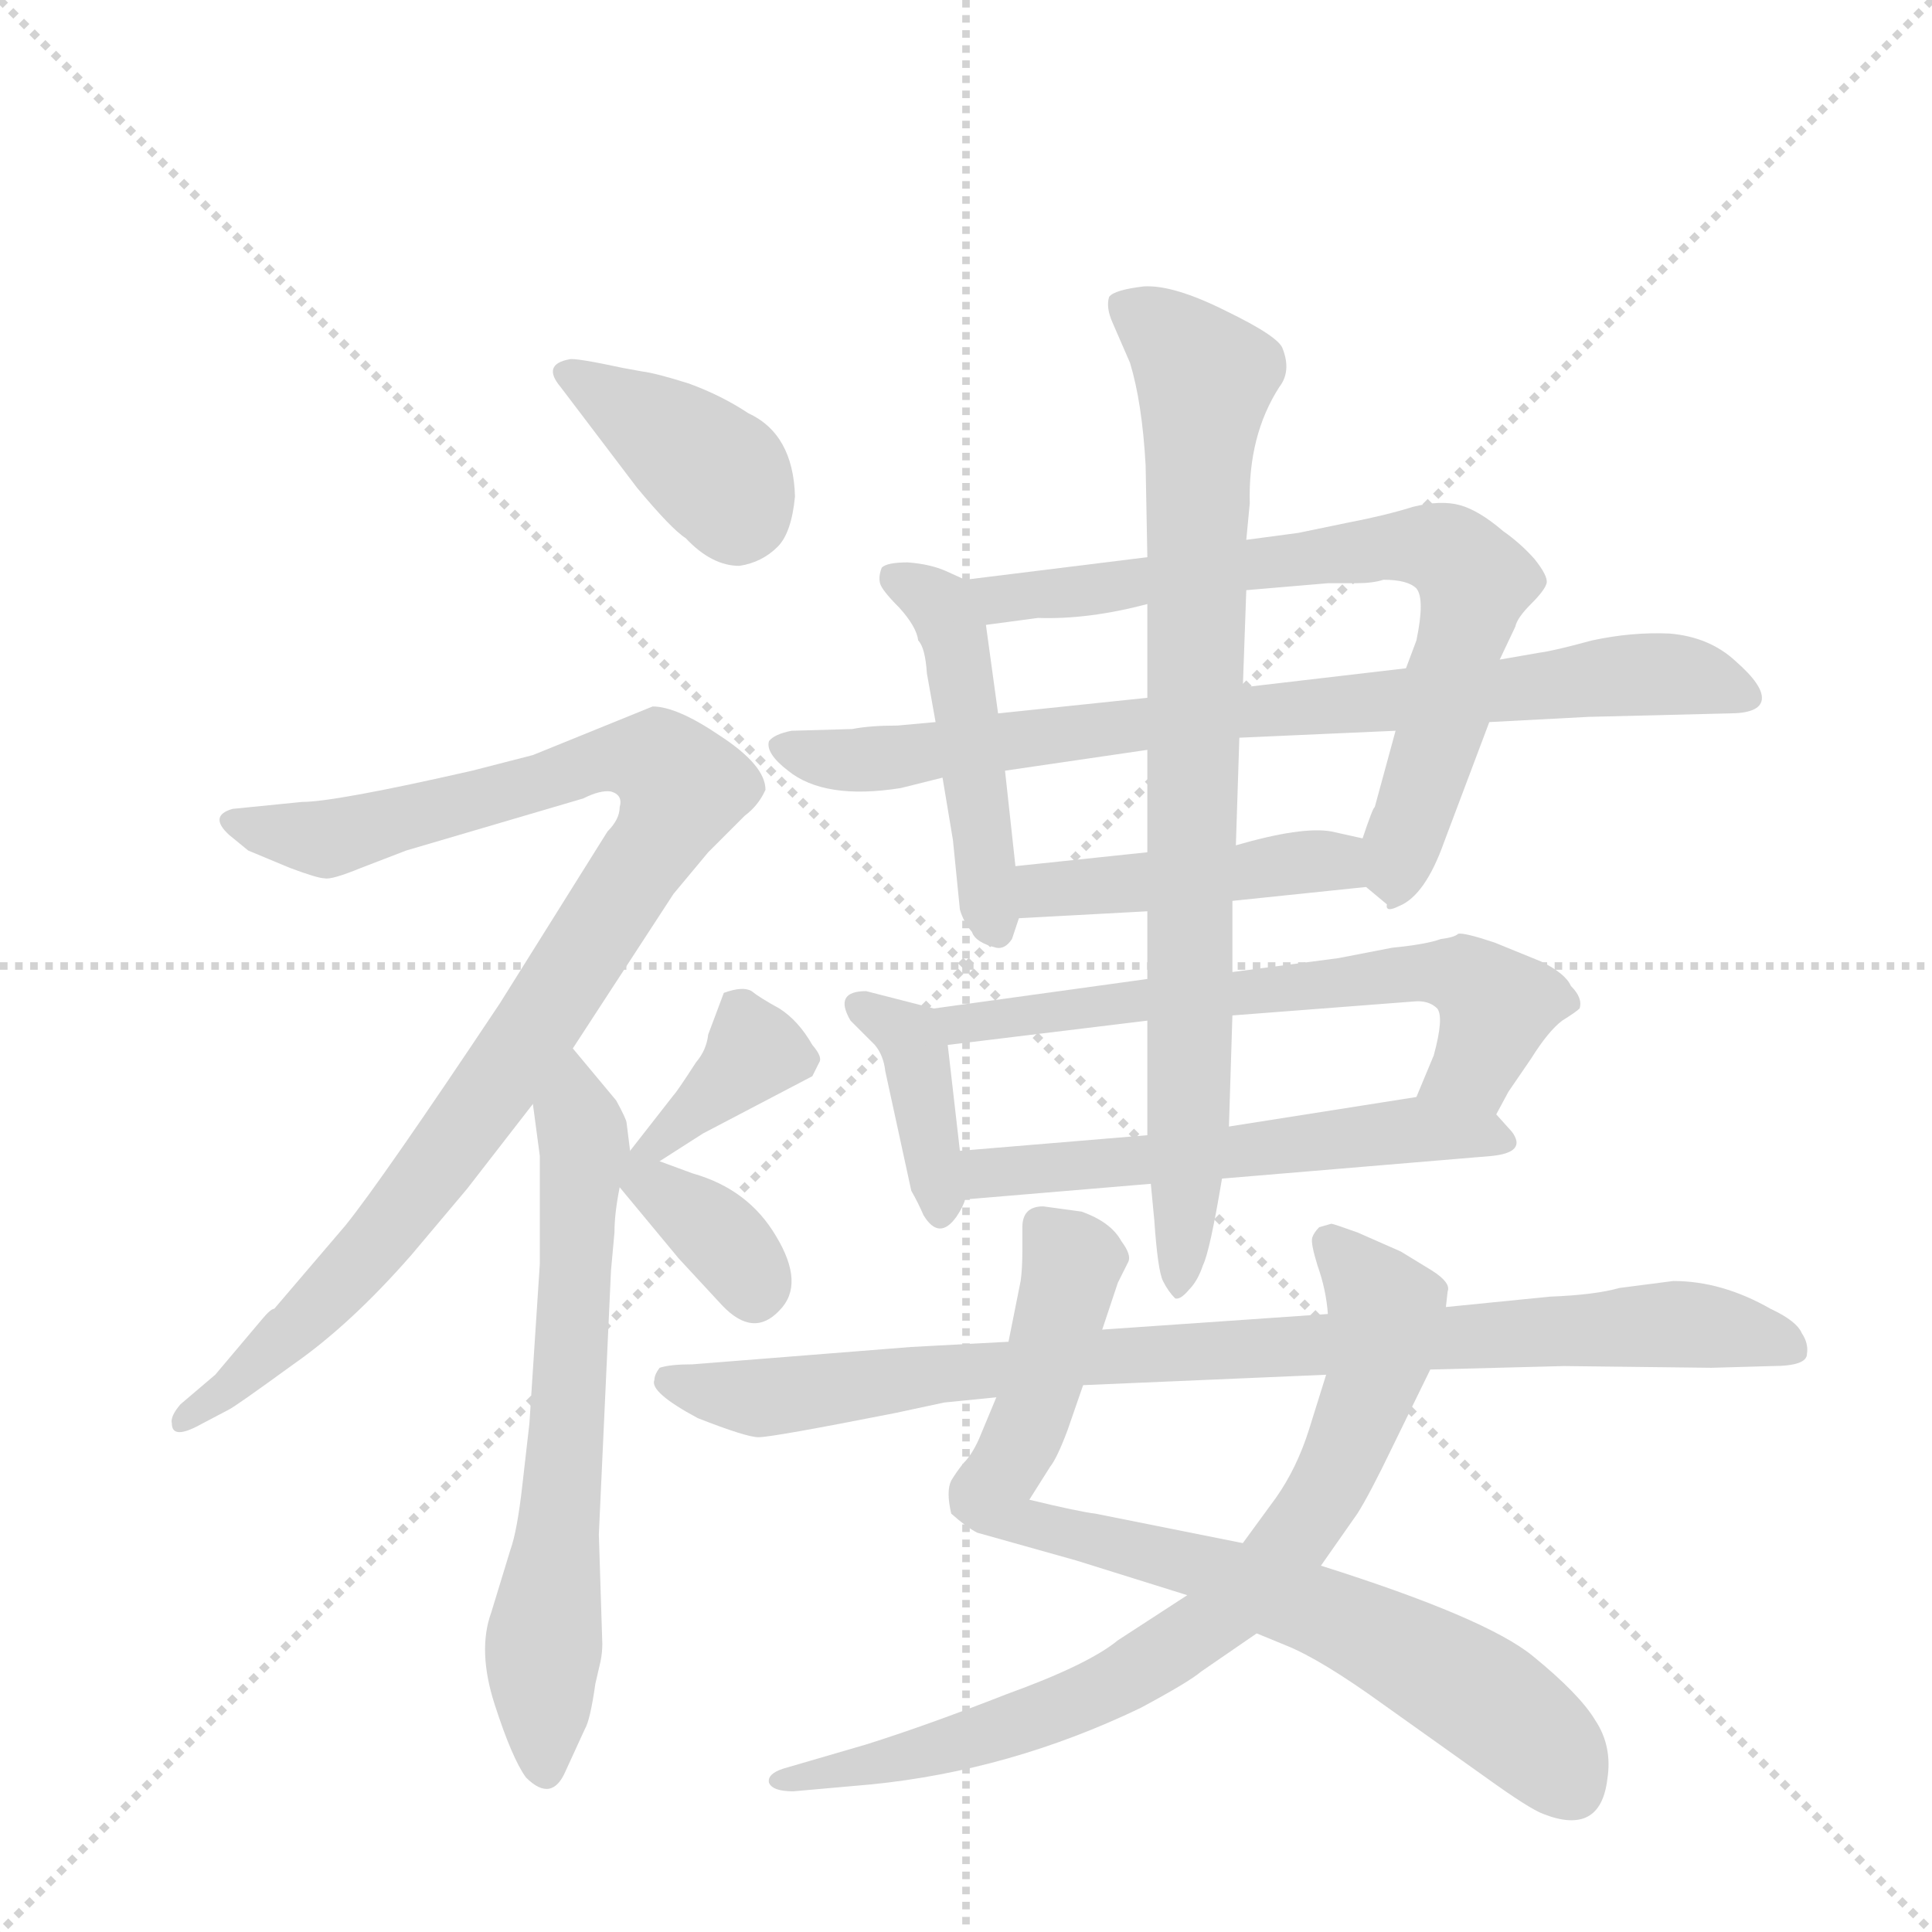 <svg version="1.1" viewBox="0 0 1024 1024" xmlns="http://www.w3.org/2000/svg">
  <g stroke="lightgray" stroke-dasharray="1,1" stroke-width="1" transform="scale(4, 4)">
    <line x1="0" y1="0" x2="256" y2="256"></line>
    <line x1="256" y1="0" x2="0" y2="256"></line>
    <line x1="128" y1="0" x2="128" y2="256"></line>
    <line x1="0" y1="128" x2="256" y2="128"></line>
  </g>
  <g transform="scale(0.92, -0.92) translate(60, -900)">
    <style type="text/css">
      
        @keyframes keyframes0 {
          from {
            stroke: blue;
            stroke-dashoffset: 391;
            stroke-width: 128;
          }
          56% {
            animation-timing-function: step-end;
            stroke: blue;
            stroke-dashoffset: 0;
            stroke-width: 128;
          }
          to {
            stroke: black;
            stroke-width: 1024;
          }
        }
        #make-me-a-hanzi-animation-0 {
          animation: keyframes0 0.568s both;
          animation-delay: 0s;
          animation-timing-function: linear;
        }
      
        @keyframes keyframes1 {
          from {
            stroke: blue;
            stroke-dashoffset: 986;
            stroke-width: 128;
          }
          76% {
            animation-timing-function: step-end;
            stroke: blue;
            stroke-dashoffset: 0;
            stroke-width: 128;
          }
          to {
            stroke: black;
            stroke-width: 1024;
          }
        }
        #make-me-a-hanzi-animation-1 {
          animation: keyframes1 1.052s both;
          animation-delay: 0.568s;
          animation-timing-function: linear;
        }
      
        @keyframes keyframes2 {
          from {
            stroke: blue;
            stroke-dashoffset: 664;
            stroke-width: 128;
          }
          68% {
            animation-timing-function: step-end;
            stroke: blue;
            stroke-dashoffset: 0;
            stroke-width: 128;
          }
          to {
            stroke: black;
            stroke-width: 1024;
          }
        }
        #make-me-a-hanzi-animation-2 {
          animation: keyframes2 0.79s both;
          animation-delay: 1.621s;
          animation-timing-function: linear;
        }
      
        @keyframes keyframes3 {
          from {
            stroke: blue;
            stroke-dashoffset: 368;
            stroke-width: 128;
          }
          55% {
            animation-timing-function: step-end;
            stroke: blue;
            stroke-dashoffset: 0;
            stroke-width: 128;
          }
          to {
            stroke: black;
            stroke-width: 1024;
          }
        }
        #make-me-a-hanzi-animation-3 {
          animation: keyframes3 0.549s both;
          animation-delay: 2.411s;
          animation-timing-function: linear;
        }
      
        @keyframes keyframes4 {
          from {
            stroke: blue;
            stroke-dashoffset: 360;
            stroke-width: 128;
          }
          54% {
            animation-timing-function: step-end;
            stroke: blue;
            stroke-dashoffset: 0;
            stroke-width: 128;
          }
          to {
            stroke: black;
            stroke-width: 1024;
          }
        }
        #make-me-a-hanzi-animation-4 {
          animation: keyframes4 0.543s both;
          animation-delay: 2.96s;
          animation-timing-function: linear;
        }
      
        @keyframes keyframes5 {
          from {
            stroke: blue;
            stroke-dashoffset: 474;
            stroke-width: 128;
          }
          61% {
            animation-timing-function: step-end;
            stroke: blue;
            stroke-dashoffset: 0;
            stroke-width: 128;
          }
          to {
            stroke: black;
            stroke-width: 1024;
          }
        }
        #make-me-a-hanzi-animation-5 {
          animation: keyframes5 0.636s both;
          animation-delay: 3.503s;
          animation-timing-function: linear;
        }
      
        @keyframes keyframes6 {
          from {
            stroke: blue;
            stroke-dashoffset: 733;
            stroke-width: 128;
          }
          70% {
            animation-timing-function: step-end;
            stroke: blue;
            stroke-dashoffset: 0;
            stroke-width: 128;
          }
          to {
            stroke: black;
            stroke-width: 1024;
          }
        }
        #make-me-a-hanzi-animation-6 {
          animation: keyframes6 0.847s both;
          animation-delay: 4.139s;
          animation-timing-function: linear;
        }
      
        @keyframes keyframes7 {
          from {
            stroke: blue;
            stroke-dashoffset: 816;
            stroke-width: 128;
          }
          73% {
            animation-timing-function: step-end;
            stroke: blue;
            stroke-dashoffset: 0;
            stroke-width: 128;
          }
          to {
            stroke: black;
            stroke-width: 1024;
          }
        }
        #make-me-a-hanzi-animation-7 {
          animation: keyframes7 0.914s both;
          animation-delay: 4.986s;
          animation-timing-function: linear;
        }
      
        @keyframes keyframes8 {
          from {
            stroke: blue;
            stroke-dashoffset: 449;
            stroke-width: 128;
          }
          59% {
            animation-timing-function: step-end;
            stroke: blue;
            stroke-dashoffset: 0;
            stroke-width: 128;
          }
          to {
            stroke: black;
            stroke-width: 1024;
          }
        }
        #make-me-a-hanzi-animation-8 {
          animation: keyframes8 0.615s both;
          animation-delay: 5.9s;
          animation-timing-function: linear;
        }
      
        @keyframes keyframes9 {
          from {
            stroke: blue;
            stroke-dashoffset: 391;
            stroke-width: 128;
          }
          56% {
            animation-timing-function: step-end;
            stroke: blue;
            stroke-dashoffset: 0;
            stroke-width: 128;
          }
          to {
            stroke: black;
            stroke-width: 1024;
          }
        }
        #make-me-a-hanzi-animation-9 {
          animation: keyframes9 0.568s both;
          animation-delay: 6.515s;
          animation-timing-function: linear;
        }
      
        @keyframes keyframes10 {
          from {
            stroke: blue;
            stroke-dashoffset: 647;
            stroke-width: 128;
          }
          68% {
            animation-timing-function: step-end;
            stroke: blue;
            stroke-dashoffset: 0;
            stroke-width: 128;
          }
          to {
            stroke: black;
            stroke-width: 1024;
          }
        }
        #make-me-a-hanzi-animation-10 {
          animation: keyframes10 0.777s both;
          animation-delay: 7.083s;
          animation-timing-function: linear;
        }
      
        @keyframes keyframes11 {
          from {
            stroke: blue;
            stroke-dashoffset: 563;
            stroke-width: 128;
          }
          65% {
            animation-timing-function: step-end;
            stroke: blue;
            stroke-dashoffset: 0;
            stroke-width: 128;
          }
          to {
            stroke: black;
            stroke-width: 1024;
          }
        }
        #make-me-a-hanzi-animation-11 {
          animation: keyframes11 0.708s both;
          animation-delay: 7.86s;
          animation-timing-function: linear;
        }
      
        @keyframes keyframes12 {
          from {
            stroke: blue;
            stroke-dashoffset: 841;
            stroke-width: 128;
          }
          73% {
            animation-timing-function: step-end;
            stroke: blue;
            stroke-dashoffset: 0;
            stroke-width: 128;
          }
          to {
            stroke: black;
            stroke-width: 1024;
          }
        }
        #make-me-a-hanzi-animation-12 {
          animation: keyframes12 0.934s both;
          animation-delay: 8.568s;
          animation-timing-function: linear;
        }
      
        @keyframes keyframes13 {
          from {
            stroke: blue;
            stroke-dashoffset: 806;
            stroke-width: 128;
          }
          72% {
            animation-timing-function: step-end;
            stroke: blue;
            stroke-dashoffset: 0;
            stroke-width: 128;
          }
          to {
            stroke: black;
            stroke-width: 1024;
          }
        }
        #make-me-a-hanzi-animation-13 {
          animation: keyframes13 0.906s both;
          animation-delay: 9.502s;
          animation-timing-function: linear;
        }
      
        @keyframes keyframes14 {
          from {
            stroke: blue;
            stroke-dashoffset: 784;
            stroke-width: 128;
          }
          72% {
            animation-timing-function: step-end;
            stroke: blue;
            stroke-dashoffset: 0;
            stroke-width: 128;
          }
          to {
            stroke: black;
            stroke-width: 1024;
          }
        }
        #make-me-a-hanzi-animation-14 {
          animation: keyframes14 0.888s both;
          animation-delay: 10.408s;
          animation-timing-function: linear;
        }
      
        @keyframes keyframes15 {
          from {
            stroke: blue;
            stroke-dashoffset: 907;
            stroke-width: 128;
          }
          75% {
            animation-timing-function: step-end;
            stroke: blue;
            stroke-dashoffset: 0;
            stroke-width: 128;
          }
          to {
            stroke: black;
            stroke-width: 1024;
          }
        }
        #make-me-a-hanzi-animation-15 {
          animation: keyframes15 0.988s both;
          animation-delay: 11.296s;
          animation-timing-function: linear;
        }
      
    </style>
    
      <path d="M 310 686 L 299 688 Q 271 694 268 693 Q 252 690 263 677 L 307 619 Q 327 595 335 590 Q 350 574 366 574 Q 379 576 388 585 Q 396 593 398 614 Q 397 650 371 662 Q 356 672 337 679 Q 318 685 310 686 Z" fill="lightgray"></path>
    
      <path d="M 270 296 L 328 385 L 348 409 L 369 430 Q 377 436 381 445 Q 381 459 355 476 Q 330 493 316 493 L 247 465 L 212 456 Q 133 438 114 438 L 74 434 Q 60 430 72 419 L 83 410 L 107 400 Q 123 394 127 394 Q 131 393 148 400 L 174 410 L 276 440 Q 286 445 292 444 Q 299 442 297 435 Q 297 428 290 421 L 228 322 Q 160 220 139 194 L 98 146 Q 96 146 91 140 L 64 108 L 44 91 Q 38 84 39 80 Q 39 71 53 78 L 72 88 Q 76 90 109 114 Q 142 137 177 177 L 209 215 L 247 264 L 270 296 Z" fill="lightgray"></path>
    
      <path d="M 283 -70 L 286 -57 Q 287 -52 287 -47 L 285 16 L 292 168 L 294 190 Q 294 201 297 216 L 303 237 L 301 253 Q 301 255 295 266 L 270 296 C 251 319 243 294 247 264 L 251 234 L 251 172 L 245 80 L 241 45 Q 238 18 234 7 L 223 -29 Q 215 -51 225 -82 Q 235 -113 243 -124 Q 258 -139 266 -120 L 277 -96 Q 280 -91 283 -70 Z" fill="lightgray"></path>
    
      <path d="M 320 231 L 345 247 L 408 280 L 412 288 Q 414 291 408 298 Q 400 312 389 319 Q 378 325 373 329 Q 368 332 357 328 L 348 304 Q 347 295 341 288 Q 330 271 328 269 L 303 237 C 285 213 295 215 320 231 Z" fill="lightgray"></path>
    
      <path d="M 297 216 L 331 175 L 356 148 Q 374 129 389 145 Q 404 160 387 188 Q 371 215 339 224 L 320 231 C 292 241 277 240 297 216 Z" fill="lightgray"></path>
    
      <path d="M 496 566 L 485 571 Q 476 575 463 576 Q 451 576 448 573 Q 446 568 447 564 Q 448 560 458 550 Q 468 539 469 531 Q 473 527 474 512 L 479 484 L 483 452 L 489 416 L 493 376 Q 495 369 500 363 Q 502 357 514 354 Q 519 353 523 359 L 527 371 L 525 401 L 519 456 L 515 489 L 508 540 C 505 562 505 562 496 566 Z" fill="lightgray"></path>
    
      <path d="M 804 520 L 813 539 Q 814 544 822 552 Q 830 560 831 564 Q 832 568 824 578 Q 816 587 806 594 Q 792 606 781 609 Q 770 612 754 608 Q 738 603 717 599 L 688 593 L 658 589 L 601 579 L 496 566 C 466 562 478 536 508 540 L 538 544 Q 567 543 601 552 L 658 560 L 705 564 L 721 564 Q 731 564 737 566 Q 751 566 756 561 Q 761 555 756 531 L 750 515 L 744 479 L 732 435 Q 731 435 725 417 C 718 397 718 397 727 389 L 739 379 Q 738 374 746 378 Q 761 384 772 415 L 798 484 L 804 520 Z" fill="lightgray"></path>
    
      <path d="M 855 487 L 936 489 Q 954 489 955 497 Q 956 505 940 519 Q 925 533 902 535 Q 880 536 857 531 Q 835 525 827 524 L 804 520 L 750 515 L 656 504 L 601 498 L 515 489 L 479 484 L 457 482 Q 441 482 431 480 L 396 479 Q 386 477 383 473 Q 381 466 394 456 Q 415 439 459 446 L 483 452 L 519 456 L 601 468 L 654 475 L 744 479 L 798 484 L 855 487 Z" fill="lightgray"></path>
    
      <path d="M 527 371 L 601 375 L 650 381 L 727 389 C 757 392 754 410 725 417 L 707 421 Q 690 424 652 413 L 601 409 L 525 401 C 495 398 497 369 527 371 Z" fill="lightgray"></path>
    
      <path d="M 478 319 L 439 329 Q 420 329 430 312 L 444 298 Q 449 292 450 283 L 465 214 Q 469 207 472 200 Q 481 185 491 199 Q 495 205 496 209 L 493 237 L 486 298 C 484 318 484 318 478 319 Z" fill="lightgray"></path>
    
      <path d="M 601 336 L 478 319 C 448 315 456 294 486 298 L 601 312 L 650 315 L 754 323 Q 763 324 768 319 Q 772 314 766 292 L 756 268 C 744 240 788 232 802 258 L 809 271 L 822 290 Q 832 306 840 312 Q 848 317 850 319 Q 852 325 845 332 Q 842 339 828 346 L 801 357 Q 783 363 780 362 Q 778 360 770 359 Q 762 356 742 354 L 711 348 L 650 340 L 601 336 Z" fill="lightgray"></path>
    
      <path d="M 496 209 L 603 218 L 644 221 L 799 234 Q 820 236 811 248 L 802 258 C 788 273 786 273 756 268 L 648 251 L 601 246 L 493 237 C 463 235 466 206 496 209 Z" fill="lightgray"></path>
    
      <path d="M 658 589 L 660 610 Q 659 649 677 677 Q 684 686 679 699 Q 677 706 646 721 Q 616 736 599 735 Q 582 733 579 729 Q 577 723 581 714 L 591 691 Q 598 668 600 632 L 601 579 L 601 552 L 601 498 L 601 468 L 601 409 L 601 375 L 601 336 L 601 312 L 601 246 L 603 218 L 605 197 Q 607 168 610 162 Q 613 156 617 152 Q 620 151 625 157 Q 630 162 633 171 Q 637 179 644 221 L 648 251 L 650 315 L 650 340 L 650 381 L 652 413 L 654 475 L 656 504 L 658 560 L 658 589 Z" fill="lightgray"></path>
    
      <path d="M 575 134 L 584 161 L 590 173 Q 592 177 586 185 Q 580 196 563 202 L 541 205 Q 529 205 529 193 L 529 180 Q 529 169 528 162 L 521 127 L 514 95 L 504 71 Q 500 62 495 57 Q 491 52 488 47 Q 485 41 488 28 Q 497 20 503 17 L 560 1 L 624 -19 L 664 -41 L 681 -48 Q 701 -56 737 -82 L 796 -124 Q 821 -142 829 -145 Q 862 -158 866 -125 Q 869 -106 859 -91 Q 850 -76 823 -54 Q 796 -32 701 -2 L 656 11 L 571 28 Q 562 29 533 36 L 545 55 Q 549 60 555 76 L 564 102 L 575 134 Z" fill="lightgray"></path>
    
      <path d="M 707 195 L 700 193 Q 697 190 696 187 Q 695 184 699 171 Q 704 157 705 143 L 704 108 L 694 76 Q 687 54 675 37 L 656 11 L 624 -19 L 584 -45 Q 567 -59 520 -76 Q 474 -94 439 -105 L 391 -119 Q 382 -122 383 -127 Q 385 -132 397 -132 L 442 -128 Q 522 -120 597 -84 Q 625 -69 632 -63 L 664 -41 L 701 -2 L 722 28 Q 729 39 742 66 L 764 111 L 773 147 L 774 156 Q 776 161 765 168 L 747 179 L 722 190 Q 708 195 707 195 Z" fill="lightgray"></path>
    
      <path d="M 705 143 L 575 134 L 521 127 L 465 124 L 339 114 Q 326 114 320 112 Q 317 108 317 105 Q 314 98 342 83 Q 370 72 377 72 Q 385 72 456 86 L 484 92 L 514 95 L 564 102 L 704 108 L 764 111 L 841 113 L 926 112 L 961 113 Q 981 113 981 120 Q 982 126 978 132 Q 975 139 960 146 Q 932 162 904 162 L 873 158 Q 859 154 833 153 L 773 147 L 705 143 Z" fill="lightgray"></path>
    
    
      <clipPath id="make-me-a-hanzi-clip-0">
        <path d="M 310 686 L 299 688 Q 271 694 268 693 Q 252 690 263 677 L 307 619 Q 327 595 335 590 Q 350 574 366 574 Q 379 576 388 585 Q 396 593 398 614 Q 397 650 371 662 Q 356 672 337 679 Q 318 685 310 686 Z"></path>
      </clipPath>
      <path clip-path="url(#make-me-a-hanzi-clip-0)" d="M 267 685 L 346 633 L 361 618 L 365 599" fill="none" id="make-me-a-hanzi-animation-0" stroke-dasharray="263 526" stroke-linecap="round"></path>
    
      <clipPath id="make-me-a-hanzi-clip-1">
        <path d="M 270 296 L 328 385 L 348 409 L 369 430 Q 377 436 381 445 Q 381 459 355 476 Q 330 493 316 493 L 247 465 L 212 456 Q 133 438 114 438 L 74 434 Q 60 430 72 419 L 83 410 L 107 400 Q 123 394 127 394 Q 131 393 148 400 L 174 410 L 276 440 Q 286 445 292 444 Q 299 442 297 435 Q 297 428 290 421 L 228 322 Q 160 220 139 194 L 98 146 Q 96 146 91 140 L 64 108 L 44 91 Q 38 84 39 80 Q 39 71 53 78 L 72 88 Q 76 90 109 114 Q 142 137 177 177 L 209 215 L 247 264 L 270 296 Z"></path>
      </clipPath>
      <path clip-path="url(#make-me-a-hanzi-clip-1)" d="M 82 425 L 134 417 L 288 463 L 320 459 L 333 446 L 239 294 L 157 183 L 93 117 L 47 83" fill="none" id="make-me-a-hanzi-animation-1" stroke-dasharray="858 1716" stroke-linecap="round"></path>
    
      <clipPath id="make-me-a-hanzi-clip-2">
        <path d="M 283 -70 L 286 -57 Q 287 -52 287 -47 L 285 16 L 292 168 L 294 190 Q 294 201 297 216 L 303 237 L 301 253 Q 301 255 295 266 L 270 296 C 251 319 243 294 247 264 L 251 234 L 251 172 L 245 80 L 241 45 Q 238 18 234 7 L 223 -29 Q 215 -51 225 -82 Q 235 -113 243 -124 Q 258 -139 266 -120 L 277 -96 Q 280 -91 283 -70 Z"></path>
      </clipPath>
      <path clip-path="url(#make-me-a-hanzi-clip-2)" d="M 270 288 L 277 238 L 253 -49 L 254 -119" fill="none" id="make-me-a-hanzi-animation-2" stroke-dasharray="536 1072" stroke-linecap="round"></path>
    
      <clipPath id="make-me-a-hanzi-clip-3">
        <path d="M 320 231 L 345 247 L 408 280 L 412 288 Q 414 291 408 298 Q 400 312 389 319 Q 378 325 373 329 Q 368 332 357 328 L 348 304 Q 347 295 341 288 Q 330 271 328 269 L 303 237 C 285 213 295 215 320 231 Z"></path>
      </clipPath>
      <path clip-path="url(#make-me-a-hanzi-clip-3)" d="M 364 318 L 373 293 L 366 283 L 319 241 L 309 241" fill="none" id="make-me-a-hanzi-animation-3" stroke-dasharray="240 480" stroke-linecap="round"></path>
    
      <clipPath id="make-me-a-hanzi-clip-4">
        <path d="M 297 216 L 331 175 L 356 148 Q 374 129 389 145 Q 404 160 387 188 Q 371 215 339 224 L 320 231 C 292 241 277 240 297 216 Z"></path>
      </clipPath>
      <path clip-path="url(#make-me-a-hanzi-clip-4)" d="M 306 231 L 312 219 L 355 187 L 375 156" fill="none" id="make-me-a-hanzi-animation-4" stroke-dasharray="232 464" stroke-linecap="round"></path>
    
      <clipPath id="make-me-a-hanzi-clip-5">
        <path d="M 496 566 L 485 571 Q 476 575 463 576 Q 451 576 448 573 Q 446 568 447 564 Q 448 560 458 550 Q 468 539 469 531 Q 473 527 474 512 L 479 484 L 483 452 L 489 416 L 493 376 Q 495 369 500 363 Q 502 357 514 354 Q 519 353 523 359 L 527 371 L 525 401 L 519 456 L 515 489 L 508 540 C 505 562 505 562 496 566 Z"></path>
      </clipPath>
      <path clip-path="url(#make-me-a-hanzi-clip-5)" d="M 457 567 L 482 551 L 491 531 L 513 366" fill="none" id="make-me-a-hanzi-animation-5" stroke-dasharray="346 692" stroke-linecap="round"></path>
    
      <clipPath id="make-me-a-hanzi-clip-6">
        <path d="M 804 520 L 813 539 Q 814 544 822 552 Q 830 560 831 564 Q 832 568 824 578 Q 816 587 806 594 Q 792 606 781 609 Q 770 612 754 608 Q 738 603 717 599 L 688 593 L 658 589 L 601 579 L 496 566 C 466 562 478 536 508 540 L 538 544 Q 567 543 601 552 L 658 560 L 705 564 L 721 564 Q 731 564 737 566 Q 751 566 756 561 Q 761 555 756 531 L 750 515 L 744 479 L 732 435 Q 731 435 725 417 C 718 397 718 397 727 389 L 739 379 Q 738 374 746 378 Q 761 384 772 415 L 798 484 L 804 520 Z"></path>
      </clipPath>
      <path clip-path="url(#make-me-a-hanzi-clip-6)" d="M 504 562 L 529 555 L 713 582 L 754 586 L 776 581 L 790 563 L 744 391" fill="none" id="make-me-a-hanzi-animation-6" stroke-dasharray="605 1210" stroke-linecap="round"></path>
    
      <clipPath id="make-me-a-hanzi-clip-7">
        <path d="M 855 487 L 936 489 Q 954 489 955 497 Q 956 505 940 519 Q 925 533 902 535 Q 880 536 857 531 Q 835 525 827 524 L 804 520 L 750 515 L 656 504 L 601 498 L 515 489 L 479 484 L 457 482 Q 441 482 431 480 L 396 479 Q 386 477 383 473 Q 381 466 394 456 Q 415 439 459 446 L 483 452 L 519 456 L 601 468 L 654 475 L 744 479 L 798 484 L 855 487 Z"></path>
      </clipPath>
      <path clip-path="url(#make-me-a-hanzi-clip-7)" d="M 392 471 L 414 463 L 461 464 L 651 490 L 882 512 L 915 510 L 946 499" fill="none" id="make-me-a-hanzi-animation-7" stroke-dasharray="688 1376" stroke-linecap="round"></path>
    
      <clipPath id="make-me-a-hanzi-clip-8">
        <path d="M 527 371 L 601 375 L 650 381 L 727 389 C 757 392 754 410 725 417 L 707 421 Q 690 424 652 413 L 601 409 L 525 401 C 495 398 497 369 527 371 Z"></path>
      </clipPath>
      <path clip-path="url(#make-me-a-hanzi-clip-8)" d="M 534 379 L 541 387 L 680 403 L 708 404 L 719 395" fill="none" id="make-me-a-hanzi-animation-8" stroke-dasharray="321 642" stroke-linecap="round"></path>
    
      <clipPath id="make-me-a-hanzi-clip-9">
        <path d="M 478 319 L 439 329 Q 420 329 430 312 L 444 298 Q 449 292 450 283 L 465 214 Q 469 207 472 200 Q 481 185 491 199 Q 495 205 496 209 L 493 237 L 486 298 C 484 318 484 318 478 319 Z"></path>
      </clipPath>
      <path clip-path="url(#make-me-a-hanzi-clip-9)" d="M 436 320 L 467 297 L 482 202" fill="none" id="make-me-a-hanzi-animation-9" stroke-dasharray="263 526" stroke-linecap="round"></path>
    
      <clipPath id="make-me-a-hanzi-clip-10">
        <path d="M 601 336 L 478 319 C 448 315 456 294 486 298 L 601 312 L 650 315 L 754 323 Q 763 324 768 319 Q 772 314 766 292 L 756 268 C 744 240 788 232 802 258 L 809 271 L 822 290 Q 832 306 840 312 Q 848 317 850 319 Q 852 325 845 332 Q 842 339 828 346 L 801 357 Q 783 363 780 362 Q 778 360 770 359 Q 762 356 742 354 L 711 348 L 650 340 L 601 336 Z"></path>
      </clipPath>
      <path clip-path="url(#make-me-a-hanzi-clip-10)" d="M 486 316 L 494 309 L 752 340 L 781 338 L 797 327 L 801 315 L 789 286 L 765 271" fill="none" id="make-me-a-hanzi-animation-10" stroke-dasharray="519 1038" stroke-linecap="round"></path>
    
      <clipPath id="make-me-a-hanzi-clip-11">
        <path d="M 496 209 L 603 218 L 644 221 L 799 234 Q 820 236 811 248 L 802 258 C 788 273 786 273 756 268 L 648 251 L 601 246 L 493 237 C 463 235 466 206 496 209 Z"></path>
      </clipPath>
      <path clip-path="url(#make-me-a-hanzi-clip-11)" d="M 501 231 L 509 224 L 751 249 L 804 242" fill="none" id="make-me-a-hanzi-animation-11" stroke-dasharray="435 870" stroke-linecap="round"></path>
    
      <clipPath id="make-me-a-hanzi-clip-12">
        <path d="M 658 589 L 660 610 Q 659 649 677 677 Q 684 686 679 699 Q 677 706 646 721 Q 616 736 599 735 Q 582 733 579 729 Q 577 723 581 714 L 591 691 Q 598 668 600 632 L 601 579 L 601 552 L 601 498 L 601 468 L 601 409 L 601 375 L 601 336 L 601 312 L 601 246 L 603 218 L 605 197 Q 607 168 610 162 Q 613 156 617 152 Q 620 151 625 157 Q 630 162 633 171 Q 637 179 644 221 L 648 251 L 650 315 L 650 340 L 650 381 L 652 413 L 654 475 L 656 504 L 658 560 L 658 589 Z"></path>
      </clipPath>
      <path clip-path="url(#make-me-a-hanzi-clip-12)" d="M 587 722 L 609 711 L 634 679 L 625 246 L 618 160" fill="none" id="make-me-a-hanzi-animation-12" stroke-dasharray="713 1426" stroke-linecap="round"></path>
    
      <clipPath id="make-me-a-hanzi-clip-13">
        <path d="M 575 134 L 584 161 L 590 173 Q 592 177 586 185 Q 580 196 563 202 L 541 205 Q 529 205 529 193 L 529 180 Q 529 169 528 162 L 521 127 L 514 95 L 504 71 Q 500 62 495 57 Q 491 52 488 47 Q 485 41 488 28 Q 497 20 503 17 L 560 1 L 624 -19 L 664 -41 L 681 -48 Q 701 -56 737 -82 L 796 -124 Q 821 -142 829 -145 Q 862 -158 866 -125 Q 869 -106 859 -91 Q 850 -76 823 -54 Q 796 -32 701 -2 L 656 11 L 571 28 Q 562 29 533 36 L 545 55 Q 549 60 555 76 L 564 102 L 575 134 Z"></path>
      </clipPath>
      <path clip-path="url(#make-me-a-hanzi-clip-13)" d="M 540 195 L 558 173 L 532 78 L 514 47 L 515 32 L 528 23 L 631 -2 L 722 -37 L 806 -86 L 844 -127" fill="none" id="make-me-a-hanzi-animation-13" stroke-dasharray="678 1356" stroke-linecap="round"></path>
    
      <clipPath id="make-me-a-hanzi-clip-14">
        <path d="M 707 195 L 700 193 Q 697 190 696 187 Q 695 184 699 171 Q 704 157 705 143 L 704 108 L 694 76 Q 687 54 675 37 L 656 11 L 624 -19 L 584 -45 Q 567 -59 520 -76 Q 474 -94 439 -105 L 391 -119 Q 382 -122 383 -127 Q 385 -132 397 -132 L 442 -128 Q 522 -120 597 -84 Q 625 -69 632 -63 L 664 -41 L 701 -2 L 722 28 Q 729 39 742 66 L 764 111 L 773 147 L 774 156 Q 776 161 765 168 L 747 179 L 722 190 Q 708 195 707 195 Z"></path>
      </clipPath>
      <path clip-path="url(#make-me-a-hanzi-clip-14)" d="M 706 185 L 738 145 L 735 118 L 701 35 L 663 -12 L 596 -63 L 543 -88 L 391 -127" fill="none" id="make-me-a-hanzi-animation-14" stroke-dasharray="656 1312" stroke-linecap="round"></path>
    
      <clipPath id="make-me-a-hanzi-clip-15">
        <path d="M 705 143 L 575 134 L 521 127 L 465 124 L 339 114 Q 326 114 320 112 Q 317 108 317 105 Q 314 98 342 83 Q 370 72 377 72 Q 385 72 456 86 L 484 92 L 514 95 L 564 102 L 704 108 L 764 111 L 841 113 L 926 112 L 961 113 Q 981 113 981 120 Q 982 126 978 132 Q 975 139 960 146 Q 932 162 904 162 L 873 158 Q 859 154 833 153 L 773 147 L 705 143 Z"></path>
      </clipPath>
      <path clip-path="url(#make-me-a-hanzi-clip-15)" d="M 325 106 L 382 95 L 570 118 L 899 137 L 972 124" fill="none" id="make-me-a-hanzi-animation-15" stroke-dasharray="779 1558" stroke-linecap="round"></path>
    
  </g>
</svg>